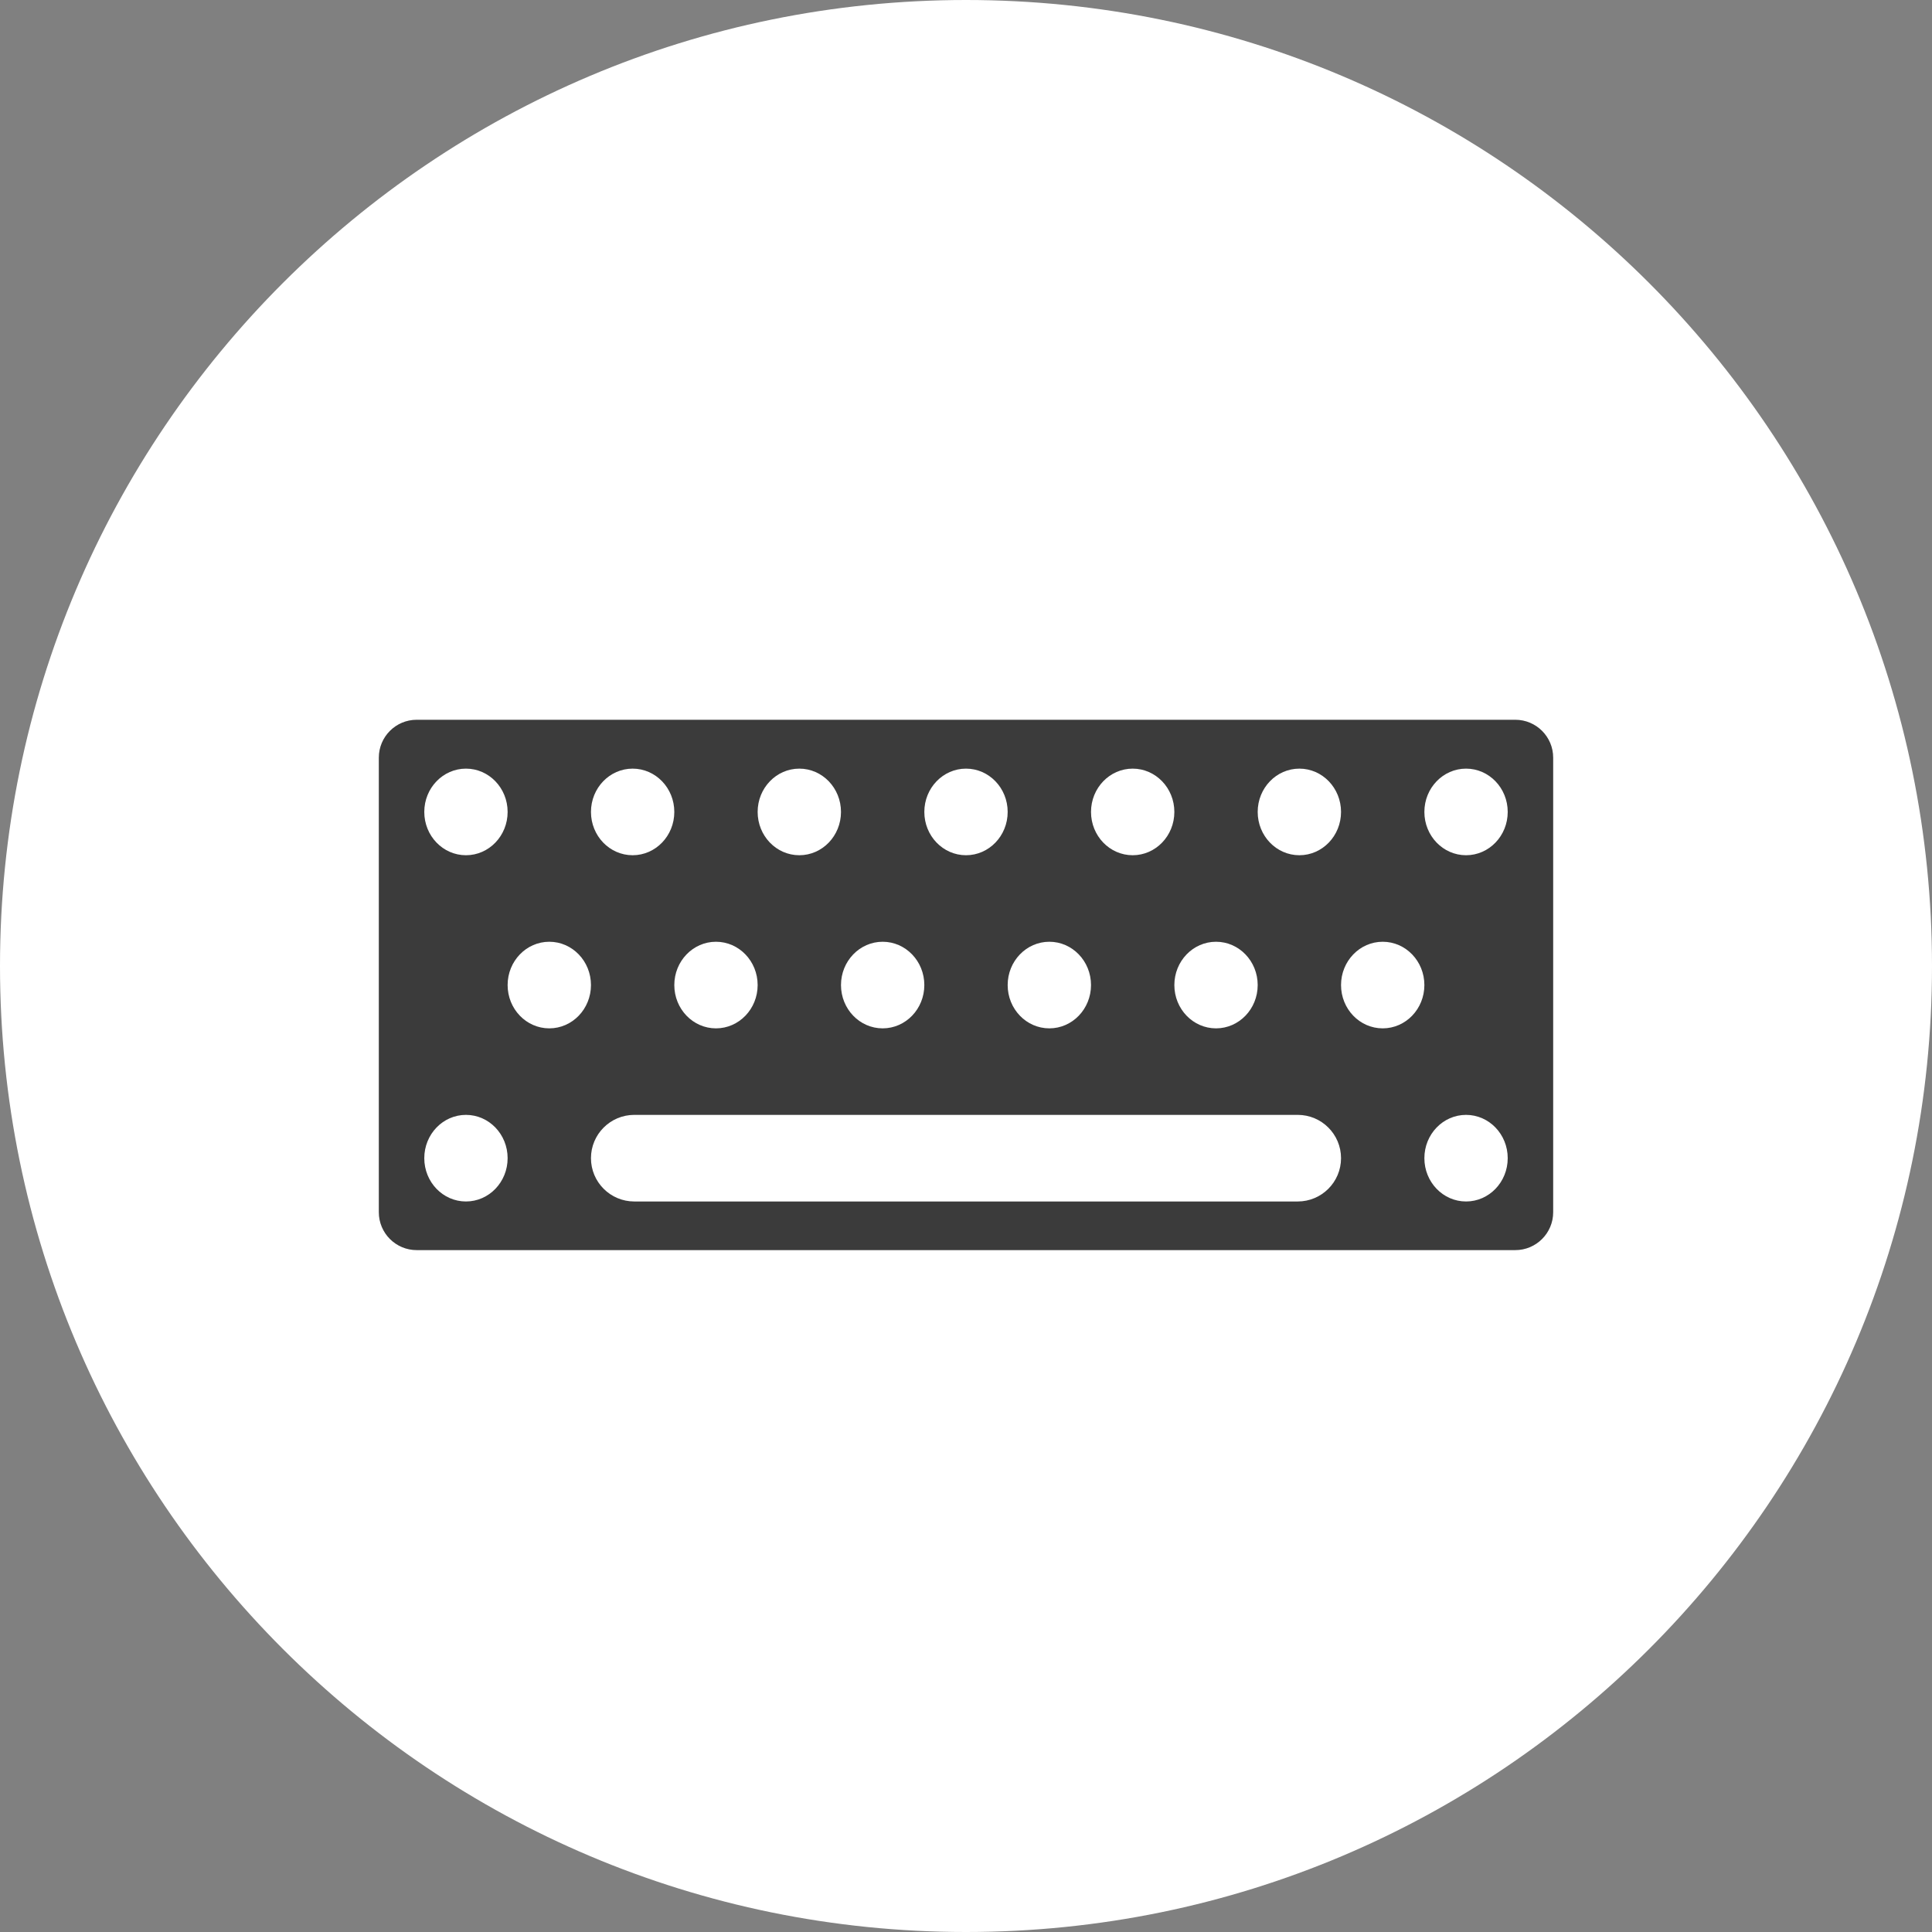 <svg width="204" height="204" viewBox="0 0 204 204" version="1.1" xmlns="http://www.w3.org/2000/svg" xmlns:xlink="http://www.w3.org/1999/xlink">
<rect x="0" y="0" width="204" height="204" fill="#808080" stroke="none"/>
<title>Circle Light Small</title>
<desc>Created using Figma</desc>
<g id="Canvas" transform="matrix(4 0 0 4 -124 -4256)">
<g id="Circle Light Small">
<g id="Ellipse">
<use xlink:href="#path0_fill" transform="translate(31 1064)" fill="#FFFFFF"/>
</g>
<g id="Vintage Keyboard Dark ">
<g id="Rectangle">
<use xlink:href="#path1_fill" transform="translate(40 1082)" fill="#3B3B3B"/>
<mask id="mask0_outline_out">
<rect id="mask0_outline_inv" fill="white" x="-1" y="-1" width="35" height="18" transform="translate(40 1082)"/>
<use xlink:href="#path1_fill" fill="black" transform="translate(40 1082)"/>
</mask>
<g mask="url(#mask0_outline_out)">
<use xlink:href="#path2_stroke_2x" transform="translate(40 1082)" fill="#FFFFFF"/>
</g>
</g>
<g id="Rectangle 2">
<use xlink:href="#path3_fill" transform="translate(46.6 1093.43)" fill="#FFFFFF"/>
</g>
<g id="Ellipse">
<use xlink:href="#path4_fill" transform="translate(42.2 1093.43)" fill="#FFFFFF"/>
</g>
<g id="Ellipse">
<use xlink:href="#path4_fill" transform="translate(44.4 1088.86)" fill="#FFFFFF"/>
</g>
<g id="Ellipse">
<use xlink:href="#path4_fill" transform="translate(48.8 1088.86)" fill="#FFFFFF"/>
</g>
<g id="Ellipse">
<use xlink:href="#path4_fill" transform="translate(53.2 1088.86)" fill="#FFFFFF"/>
</g>
<g id="Ellipse">
<use xlink:href="#path4_fill" transform="translate(57.6 1088.86)" fill="#FFFFFF"/>
</g>
<g id="Ellipse">
<use xlink:href="#path4_fill" transform="translate(62 1088.86)" fill="#FFFFFF"/>
</g>
<g id="Ellipse">
<use xlink:href="#path4_fill" transform="translate(66.4 1088.86)" fill="#FFFFFF"/>
</g>
<g id="Ellipse">
<use xlink:href="#path4_fill" transform="translate(42.2 1084.29)" fill="#FFFFFF"/>
</g>
<g id="Ellipse">
<use xlink:href="#path4_fill" transform="translate(46.6 1084.29)" fill="#FFFFFF"/>
</g>
<g id="Ellipse">
<use xlink:href="#path4_fill" transform="translate(51 1084.29)" fill="#FFFFFF"/>
</g>
<g id="Ellipse">
<use xlink:href="#path4_fill" transform="translate(55.4 1084.29)" fill="#FFFFFF"/>
</g>
<g id="Ellipse">
<use xlink:href="#path4_fill" transform="translate(59.8 1084.29)" fill="#FFFFFF"/>
</g>
<g id="Ellipse">
<use xlink:href="#path4_fill" transform="translate(64.2 1084.29)" fill="#FFFFFF"/>
</g>
<g id="Ellipse">
<use xlink:href="#path4_fill" transform="translate(68.6 1084.29)" fill="#FFFFFF"/>
</g>
<g id="Ellipse 2">
<use xlink:href="#path4_fill" transform="translate(68.6 1093.43)" fill="#FFFFFF"/>
</g>
</g>
</g>
</g>
<defs>
<path id="path0_fill" d="M 51 25.5C 51 39.583 39.583 51 25.5 51C 11.417 51 0 39.583 0 25.5C 0 11.417 11.417 0 25.5 0C 39.583 0 51 11.417 51 25.5Z"/>
<path id="path1_fill" d="M 0 2C 0 0.895 0.895 0 2 0L 31 0C 32.105 0 33 0.895 33 2L 33 14C 33 15.105 32.105 16 31 16L 2 16C 0.895 16 0 15.105 0 14L 0 2Z"/>
<path id="path2_stroke_2x" d="M 2 1L 31 1L 31 -1L 2 -1L 2 1ZM 32 2L 32 14L 34 14L 34 2L 32 2ZM 31 15L 2 15L 2 17L 31 17L 31 15ZM 1 14L 1 2L -1 2L -1 14L 1 14ZM 2 15C 1.448 15 1 14.552 1 14L -1 14C -1 15.657 0.343 17 2 17L 2 15ZM 32 14C 32 14.552 31.552 15 31 15L 31 17C 32.657 17 34 15.657 34 14L 32 14ZM 31 1C 31.552 1 32 1.448 32 2L 34 2C 34 0.343 32.657 -1 31 -1L 31 1ZM 2 -1C 0.343 -1 -1 0.343 -1 2L 1 2C 1 1.448 1.448 1 2 1L 2 -1Z"/>
<path id="path3_fill" d="M 0 1.143C 0 0.512 0.512 0 1.143 0L 18.657 0C 19.288 0 19.8 0.512 19.8 1.143L 19.8 1.143C 19.8 1.774 19.288 2.286 18.657 2.286L 1.143 2.286C 0.512 2.286 0 1.774 0 1.143L 0 1.143Z"/>
<path id="path4_fill" d="M 2.2 1.143C 2.2 1.774 1.708 2.286 1.1 2.286C 0.492 2.286 0 1.774 0 1.143C 0 0.512 0.492 0 1.1 0C 1.708 0 2.2 0.512 2.2 1.143Z"/>
</defs>
</svg>
